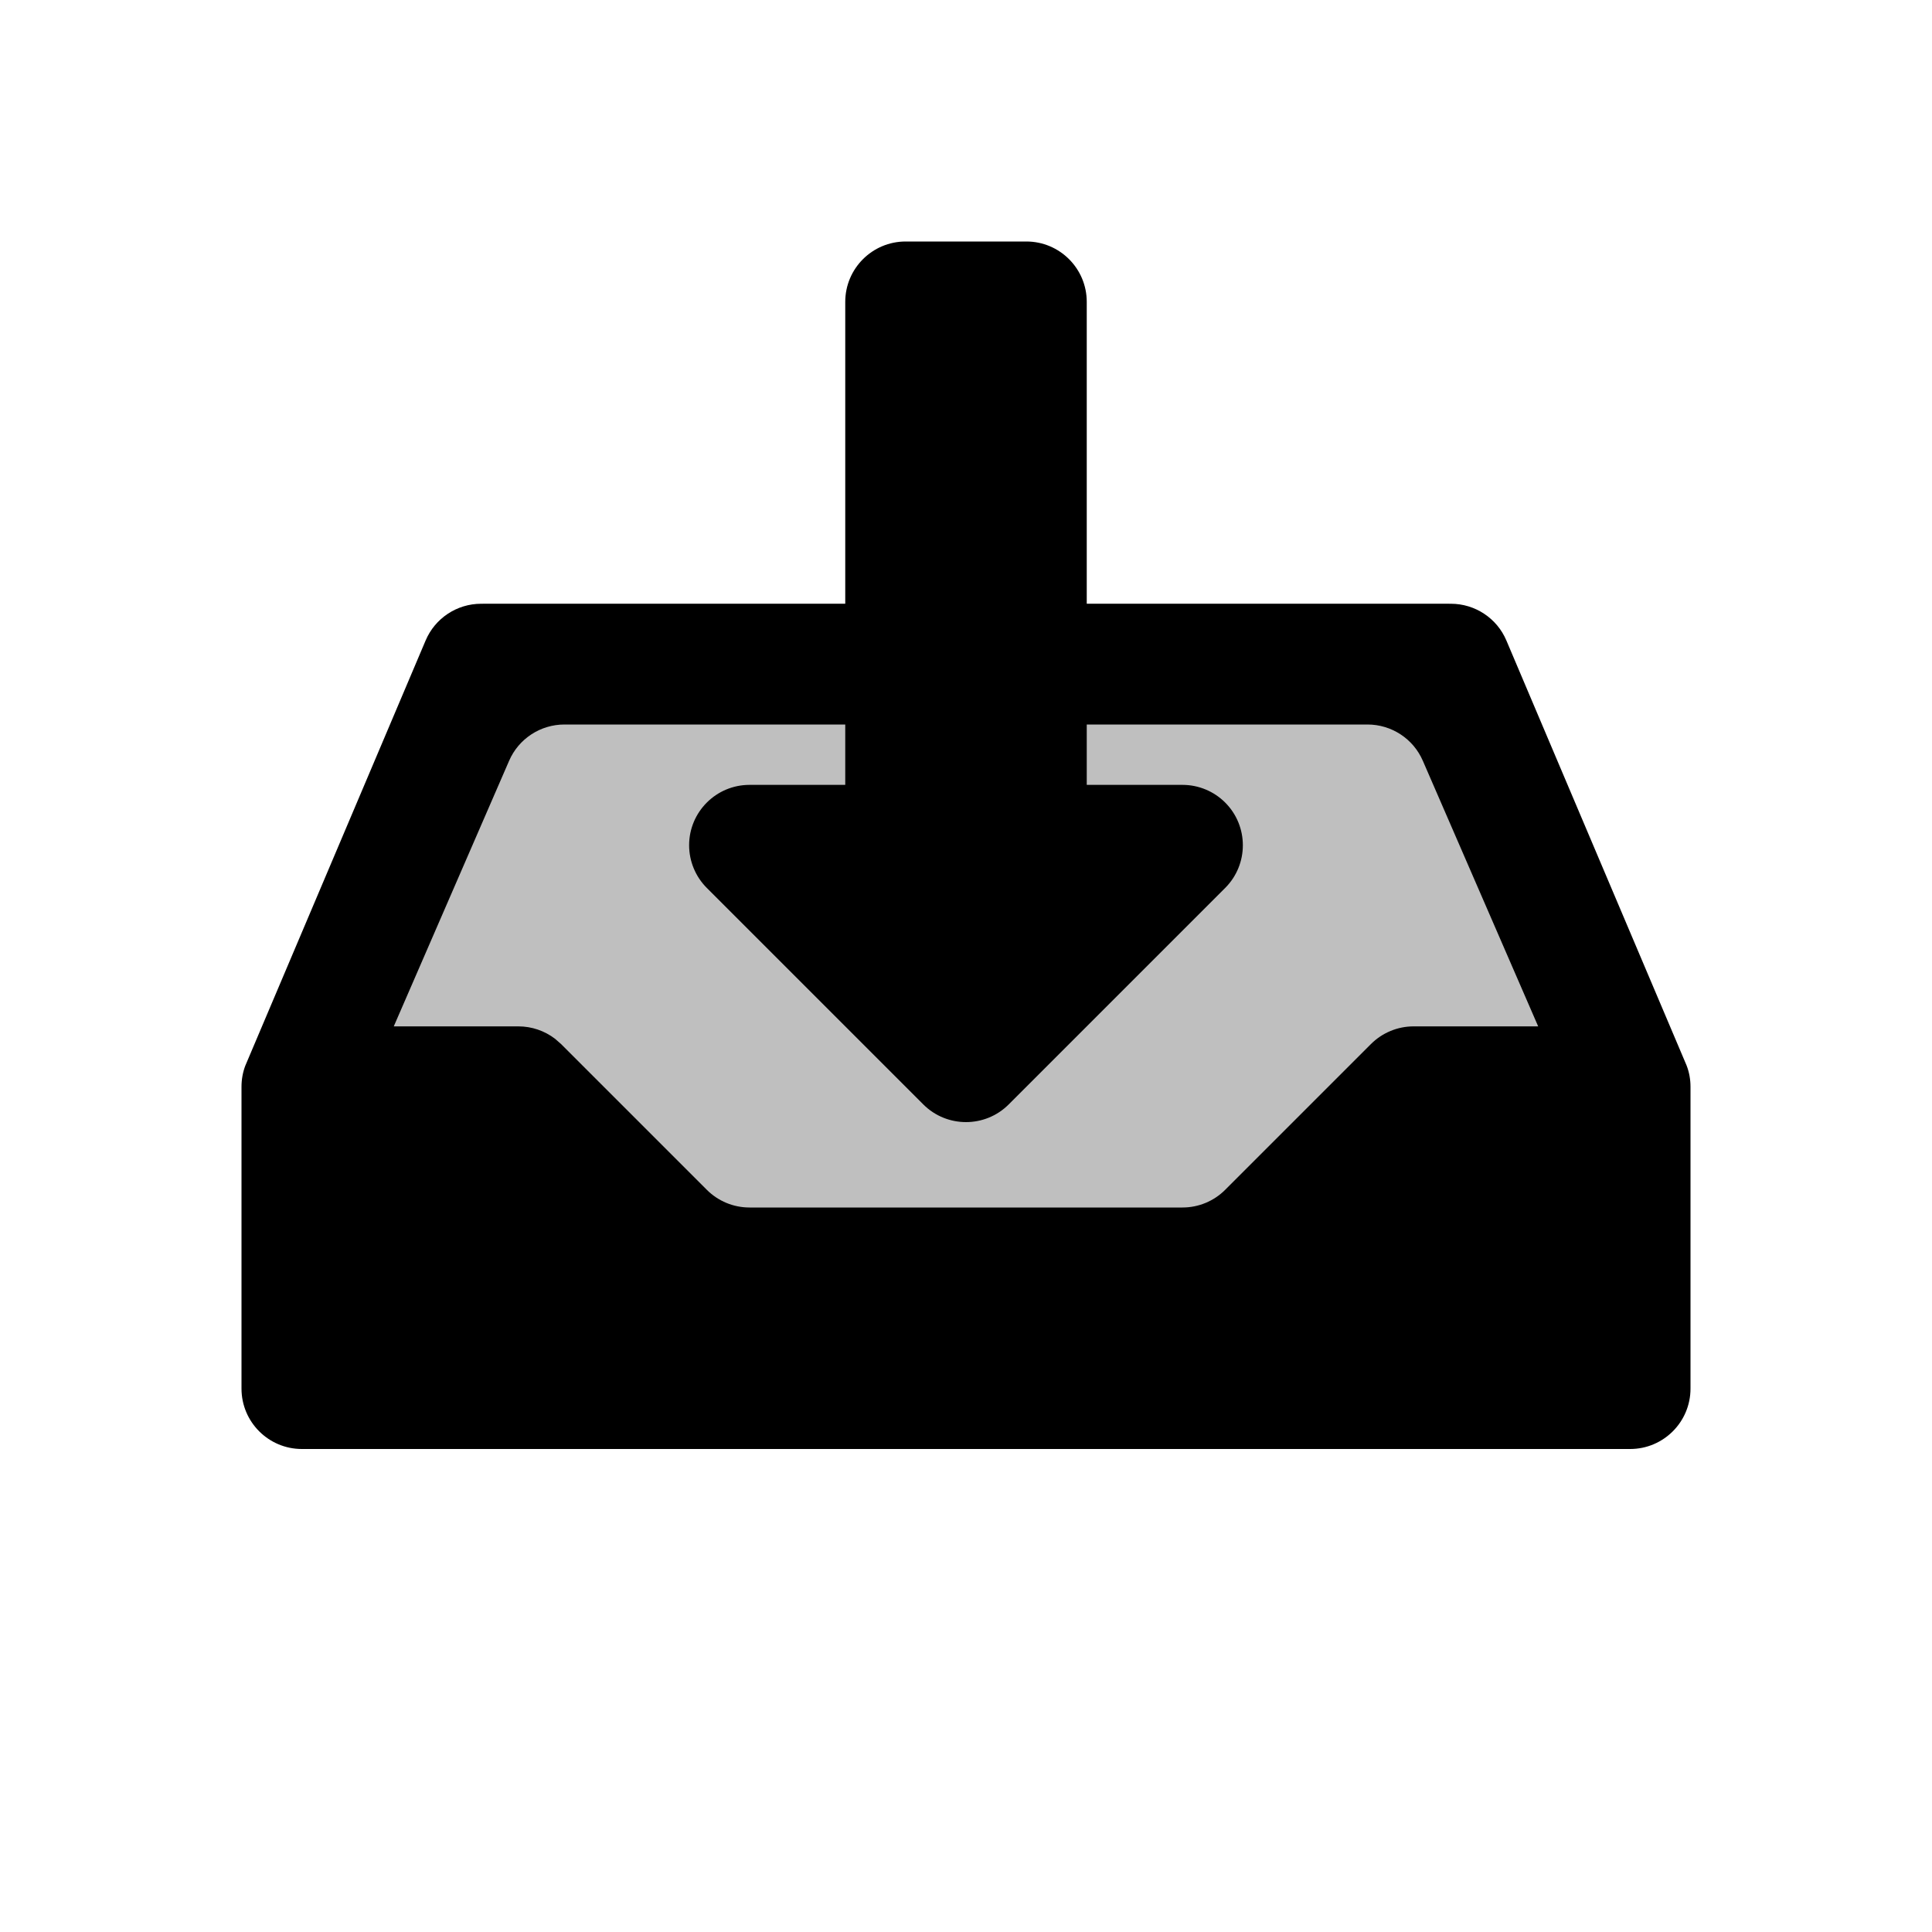 <?xml version="1.0" encoding="UTF-8"?>
<svg width="32px" height="32px" viewBox="0 0 32 32" version="1.1" xmlns="http://www.w3.org/2000/svg" xmlns:xlink="http://www.w3.org/1999/xlink">
    <title>icon-inbox</title>
    <g id="icon-inbox" stroke="none" stroke-width="1" fill="none" fill-rule="evenodd">
        <polygon id="Path-6" fill-opacity="0.25" fill="#000000" fill-rule="nonzero" points="8 10 5 18 16 23 27 18 24 10"></polygon>
        <path d="M24.031,10 C24.432,10 24.795,10.24 24.951,10.61 L27.936,17.649 C27.978,17.758 28,17.876 28,18 L28,18 L28,23 C28,23.552 27.552,24 27,24 L27,24 L5,24 C4.448,24 4,23.552 4,23 L4,23 L4,18 C4,17.876 4.022,17.758 4.064,17.648 L4.064,17.649 L7.049,10.61 C7.205,10.24 7.568,10 7.969,10 L24.031,10 Z M22.65,12 L9.349,12 C8.951,12 8.59,12.236 8.432,12.602 L6.522,17 L8.586,17 C8.807,17 9.02,17.073 9.194,17.206 L9.293,17.293 L11.707,19.707 C11.895,19.895 12.149,20 12.414,20 L12.414,20 L19.586,20 C19.851,20 20.105,19.895 20.293,19.707 L20.293,19.707 L22.707,17.293 C22.895,17.105 23.149,17 23.414,17 L23.414,17 L25.477,17 L23.567,12.602 C23.409,12.236 23.048,12 22.65,12 Z" id="Combined-Shape" fill="#000000"></path>
        <path d="M14,5 L14,13 L14,13 L12.414,13 C11.862,13 11.414,13.448 11.414,14 C11.414,14.265 11.52,14.52 11.707,14.707 L15.293,18.293 C15.683,18.683 16.317,18.683 16.707,18.293 L20.293,14.707 C20.683,14.317 20.683,13.683 20.293,13.293 C20.105,13.105 19.851,13 19.586,13 L18,13 L18,13 L18,5 C18,4.448 17.552,4 17,4 L15,4 C14.448,4 14,4.448 14,5 Z" id="Path-5" fill="#000000"></path>
    </g>
</svg>